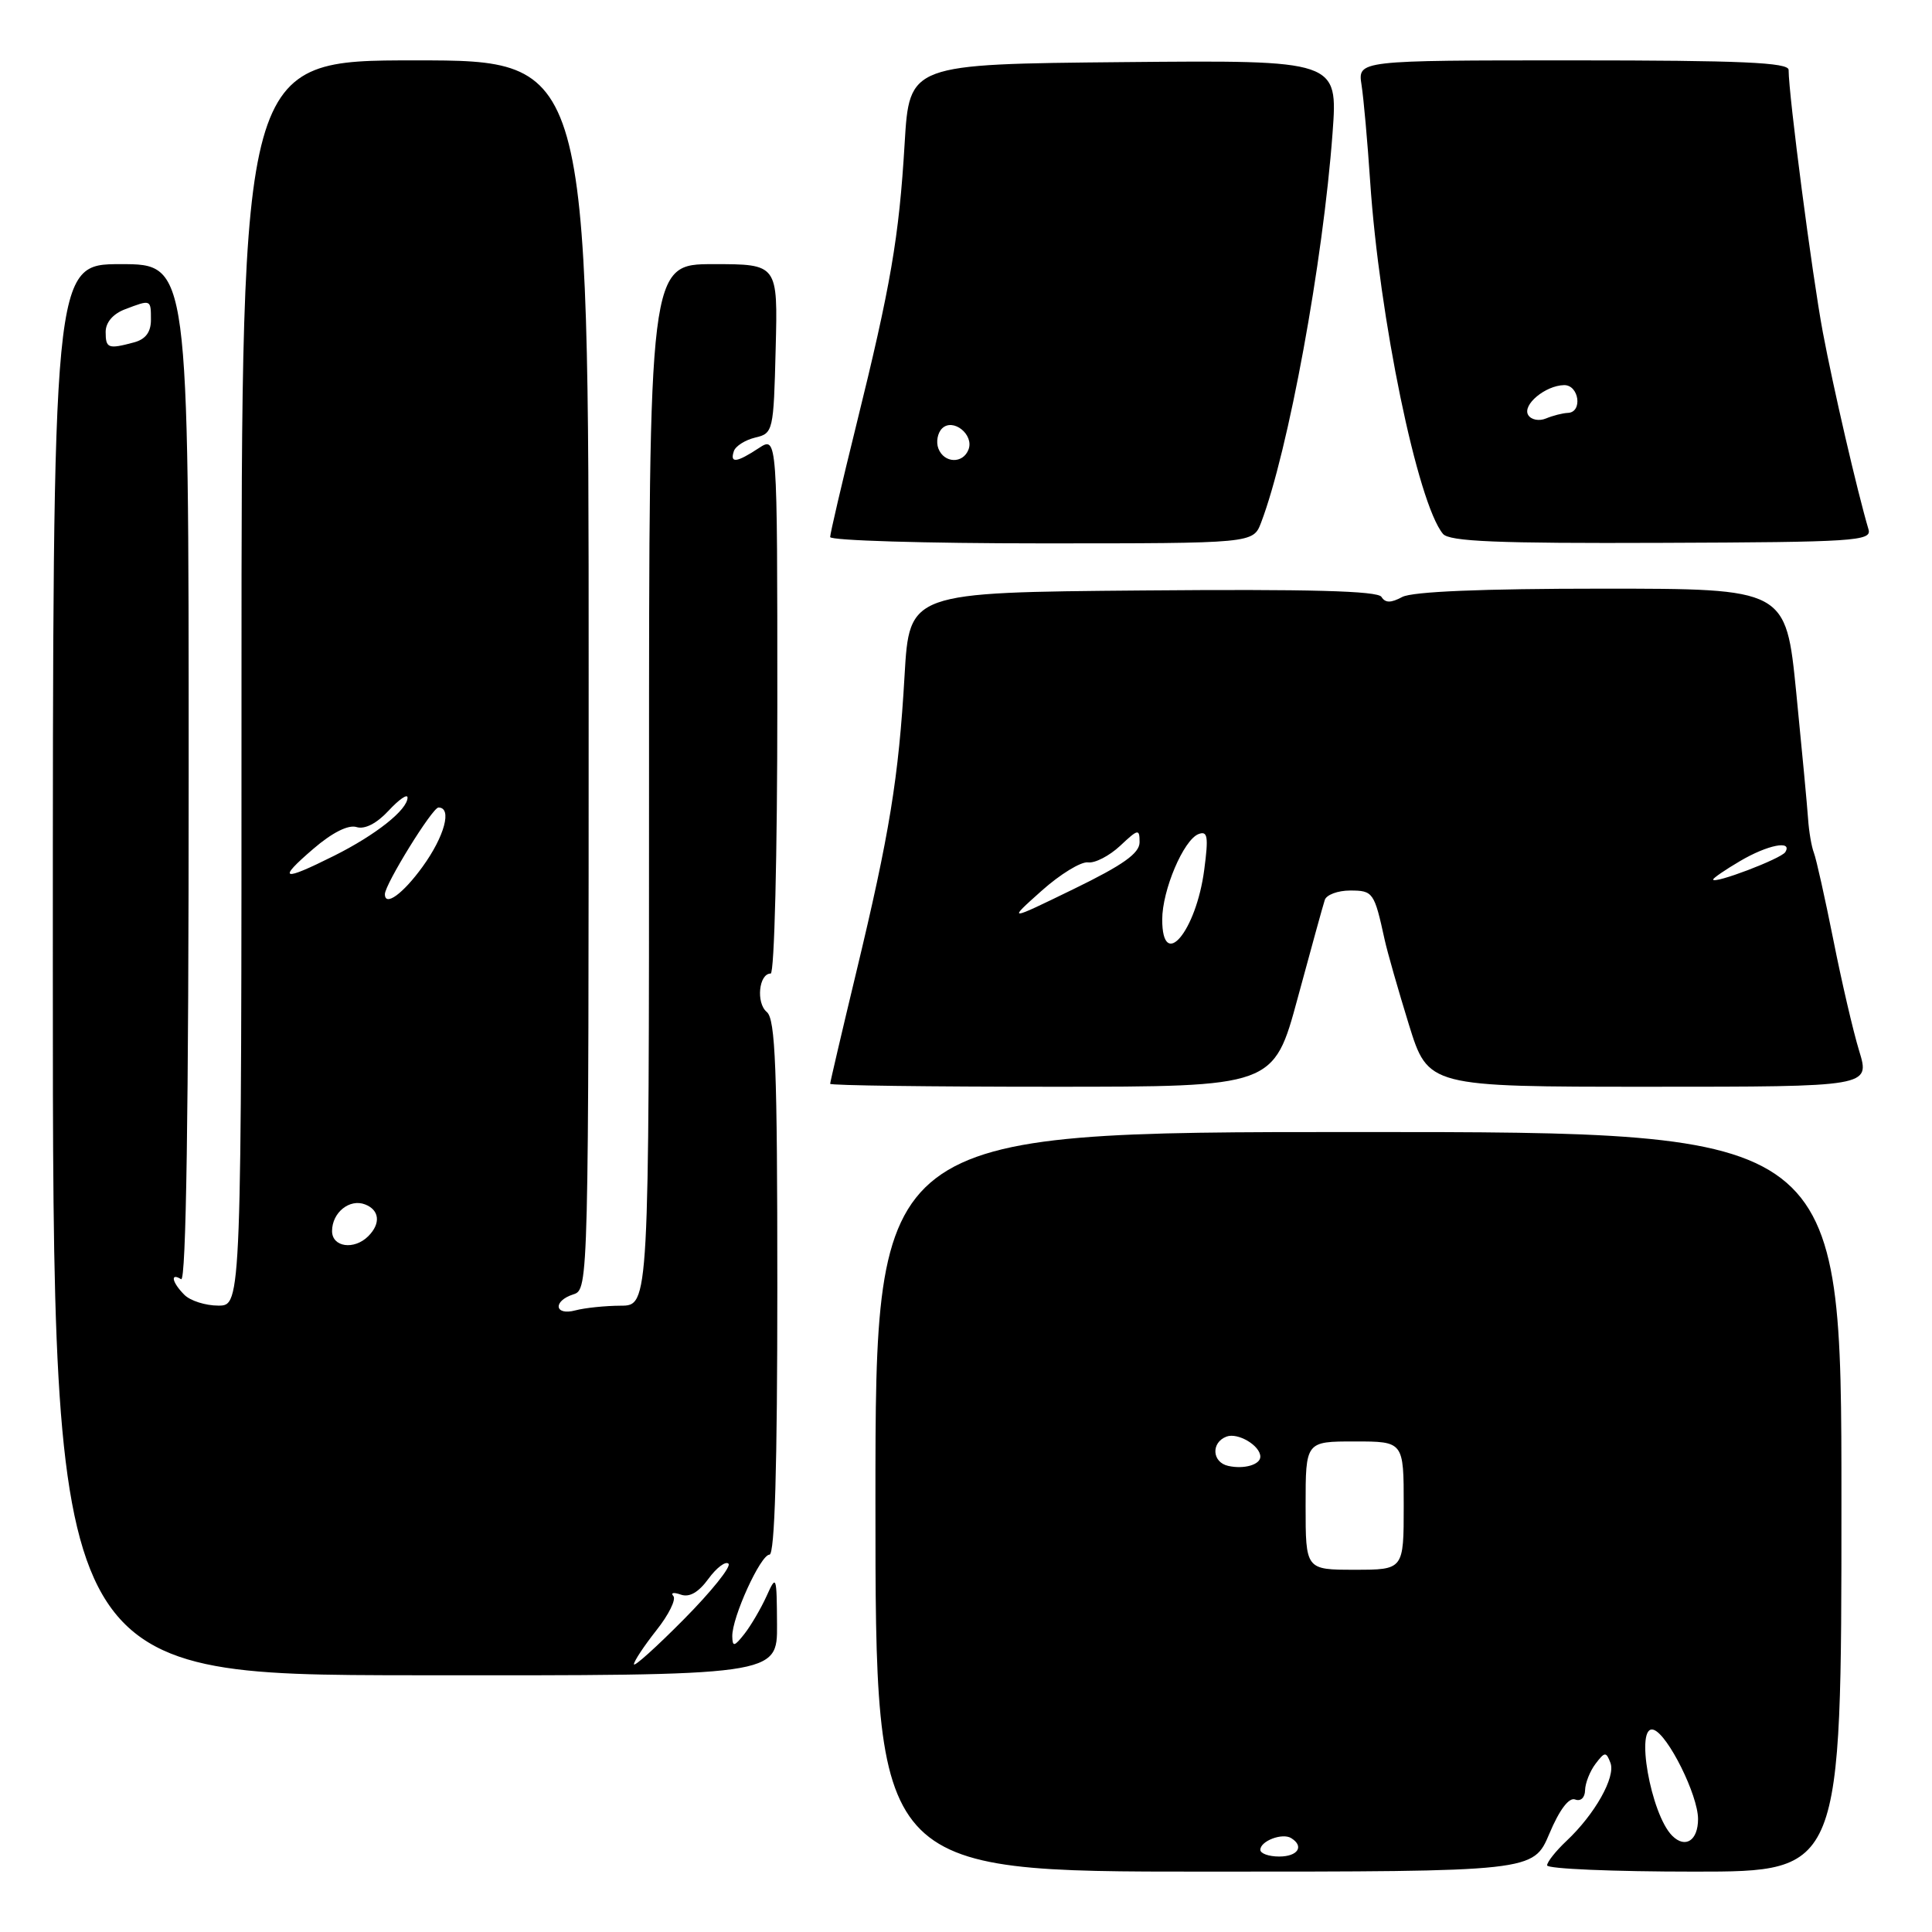 <?xml version="1.0" encoding="UTF-8" standalone="no"?>
<!DOCTYPE svg PUBLIC "-//W3C//DTD SVG 1.1//EN" "http://www.w3.org/Graphics/SVG/1.1/DTD/svg11.dtd" >
<svg xmlns="http://www.w3.org/2000/svg" xmlns:xlink="http://www.w3.org/1999/xlink" version="1.1" viewBox="0 0 256 256">
 <g >
 <path fill="currentColor"
d=" M 205.30 242.97 C 206.63 239.80 207.90 238.13 208.71 238.44 C 209.45 238.73 210.01 238.20 210.03 237.22 C 210.05 236.27 210.67 234.70 211.41 233.72 C 212.64 232.10 212.82 232.09 213.39 233.58 C 214.11 235.46 211.33 240.40 207.56 243.94 C 206.15 245.27 205.00 246.72 205.00 247.17 C 205.00 247.63 213.78 248.00 224.50 248.00 C 244.00 248.00 244.00 248.00 244.00 199.00 C 244.00 150.00 244.00 150.00 180.00 150.00 C 116.00 150.00 116.00 150.00 116.00 199.00 C 116.00 248.00 116.00 248.00 159.59 248.00 C 203.17 248.00 203.17 248.00 205.30 242.97 Z  M 102.96 215.27 C 102.92 208.75 102.87 208.61 101.57 211.50 C 100.82 213.15 99.50 215.40 98.64 216.50 C 97.30 218.20 97.06 218.25 97.03 216.83 C 96.98 214.33 100.78 206.00 101.96 206.00 C 102.66 206.00 103.00 194.35 103.00 170.62 C 103.00 141.56 102.75 135.04 101.60 134.09 C 100.16 132.89 100.55 129.00 102.12 129.00 C 102.61 129.00 103.00 113.33 103.00 93.38 C 103.00 57.77 103.00 57.77 100.54 59.38 C 97.59 61.32 96.69 61.42 97.24 59.78 C 97.46 59.11 98.74 58.30 100.07 57.98 C 102.44 57.43 102.51 57.14 102.78 46.21 C 103.07 35.00 103.07 35.00 94.53 35.00 C 86.00 35.00 86.00 35.00 86.00 104.00 C 86.00 173.00 86.00 173.00 82.25 173.01 C 80.19 173.02 77.49 173.30 76.25 173.63 C 73.45 174.38 73.22 172.38 76.00 171.50 C 77.98 170.87 78.00 169.99 78.00 89.43 C 78.00 8.00 78.00 8.00 55.00 8.00 C 32.00 8.00 32.00 8.00 32.00 90.50 C 32.00 173.00 32.00 173.00 28.93 173.00 C 27.24 173.00 25.21 172.36 24.43 171.57 C 22.79 169.93 22.51 168.58 24.00 169.50 C 24.66 169.91 25.00 147.34 25.00 102.56 C 25.00 35.00 25.00 35.00 16.00 35.00 C 7.00 35.00 7.00 35.00 7.00 128.46 C 7.00 221.93 7.00 221.93 55.00 221.98 C 103.00 222.03 103.00 222.03 102.96 215.27 Z  M 171.95 132.25 C 173.70 125.79 175.31 119.94 175.54 119.25 C 175.76 118.56 177.27 118.00 178.90 118.00 C 181.94 118.00 182.10 118.23 183.47 124.50 C 183.83 126.15 185.28 131.21 186.68 135.75 C 189.24 144.00 189.24 144.00 218.52 144.00 C 247.80 144.00 247.80 144.00 246.35 139.25 C 245.55 136.64 244.01 130.00 242.92 124.50 C 241.82 119.00 240.67 113.83 240.35 113.00 C 240.03 112.17 239.69 110.15 239.58 108.50 C 239.47 106.85 238.76 99.31 238.01 91.75 C 236.64 78.00 236.64 78.00 212.26 78.00 C 196.39 78.00 187.15 78.39 185.81 79.10 C 184.30 79.91 183.56 79.91 183.05 79.09 C 182.56 78.29 173.41 78.05 151.43 78.24 C 120.50 78.50 120.50 78.50 119.86 89.50 C 119.08 103.07 117.87 110.49 113.45 128.86 C 111.55 136.76 110.00 143.40 110.00 143.61 C 110.00 143.83 123.22 144.00 139.39 144.00 C 168.77 144.00 168.77 144.00 171.95 132.25 Z  M 167.10 69.25 C 170.71 59.79 175.31 34.71 176.57 17.63 C 177.28 7.97 177.28 7.97 148.89 8.23 C 120.50 8.50 120.50 8.50 119.87 19.00 C 119.13 31.46 118.03 37.85 113.44 56.41 C 111.55 64.06 110.00 70.70 110.00 71.16 C 110.00 71.62 122.61 72.00 138.02 72.00 C 166.05 72.00 166.05 72.00 167.10 69.25 Z  M 247.59 70.16 C 246.09 65.09 242.92 51.39 241.53 44.00 C 240.12 36.47 237.00 12.57 237.00 9.26 C 237.00 8.28 230.70 8.00 208.45 8.00 C 179.91 8.00 179.91 8.00 180.41 11.25 C 180.69 13.04 181.20 18.77 181.55 24.00 C 182.76 42.11 187.83 66.68 191.20 70.74 C 192.04 71.75 198.39 72.02 220.18 71.93 C 245.70 71.84 248.04 71.69 247.59 70.16 Z  M 167.00 245.11 C 167.00 243.94 169.92 242.83 171.09 243.56 C 172.85 244.65 171.97 246.00 169.50 246.00 C 168.12 246.00 167.00 245.60 167.00 245.11 Z  M 221.58 243.25 C 218.72 240.41 216.61 228.37 219.12 229.21 C 221.00 229.83 225.00 237.87 225.00 241.03 C 225.00 243.88 223.32 244.98 221.58 243.25 Z  M 173.00 199.50 C 173.00 191.00 173.00 191.00 179.50 191.00 C 186.00 191.00 186.00 191.00 186.00 199.50 C 186.00 208.00 186.00 208.00 179.50 208.00 C 173.00 208.00 173.00 208.00 173.00 199.50 Z  M 162.75 194.24 C 160.60 193.77 160.44 191.15 162.51 190.36 C 164.02 189.78 167.00 191.55 167.00 193.02 C 167.00 194.08 164.84 194.71 162.75 194.24 Z  M 84.00 220.52 C 84.00 220.12 85.34 218.10 86.97 216.03 C 88.61 213.97 89.62 211.92 89.22 211.48 C 88.83 211.04 89.27 210.96 90.20 211.29 C 91.34 211.70 92.55 211.01 93.87 209.20 C 94.95 207.72 96.15 206.82 96.53 207.20 C 96.91 207.58 94.25 210.90 90.61 214.57 C 86.98 218.24 84.00 220.92 84.00 220.52 Z  M 44.00 163.12 C 44.00 160.67 46.32 158.80 48.37 159.59 C 50.29 160.33 50.48 162.12 48.80 163.80 C 46.93 165.67 44.00 165.26 44.00 163.12 Z  M 51.00 118.48 C 51.00 117.19 57.29 107.00 58.10 107.00 C 59.94 107.00 58.91 110.82 55.99 114.85 C 53.40 118.43 51.00 120.18 51.00 118.48 Z  M 41.50 112.49 C 44.00 110.33 46.15 109.25 47.24 109.59 C 48.33 109.93 49.91 109.12 51.49 107.42 C 52.87 105.93 54.00 105.15 54.00 105.68 C 54.00 107.30 49.80 110.63 44.28 113.39 C 37.36 116.85 36.68 116.63 41.50 112.49 Z  M 14.00 43.98 C 14.00 42.72 14.98 41.58 16.57 40.98 C 20.01 39.67 20.00 39.66 20.00 42.38 C 20.00 44.01 19.29 44.96 17.75 45.37 C 14.33 46.29 14.00 46.16 14.00 43.98 Z  M 154.00 121.84 C 154.00 117.95 156.83 111.28 158.81 110.52 C 160.02 110.06 160.15 110.84 159.57 115.23 C 158.50 123.44 154.00 128.77 154.00 121.84 Z  M 138.00 118.05 C 140.47 115.84 143.25 114.14 144.17 114.27 C 145.08 114.40 146.99 113.41 148.42 112.08 C 150.82 109.82 151.00 109.79 151.00 111.60 C 151.00 113.07 148.81 114.62 142.25 117.81 C 133.50 122.07 133.50 122.07 138.00 118.05 Z  M 227.00 116.54 C 227.00 116.35 228.60 115.25 230.56 114.10 C 234.20 111.95 237.56 111.28 236.56 112.91 C 236.01 113.79 227.00 117.21 227.00 116.54 Z  M 124.34 59.43 C 124.01 58.57 124.23 57.37 124.82 56.78 C 126.27 55.33 129.10 57.59 128.33 59.57 C 127.60 61.48 125.09 61.39 124.34 59.43 Z  M 202.50 55.00 C 201.67 53.66 204.76 51.08 207.25 51.03 C 209.24 51.00 209.74 54.64 207.75 54.71 C 207.06 54.74 205.76 55.07 204.85 55.45 C 203.94 55.83 202.89 55.63 202.50 55.00 Z "/>
</g>
</svg>